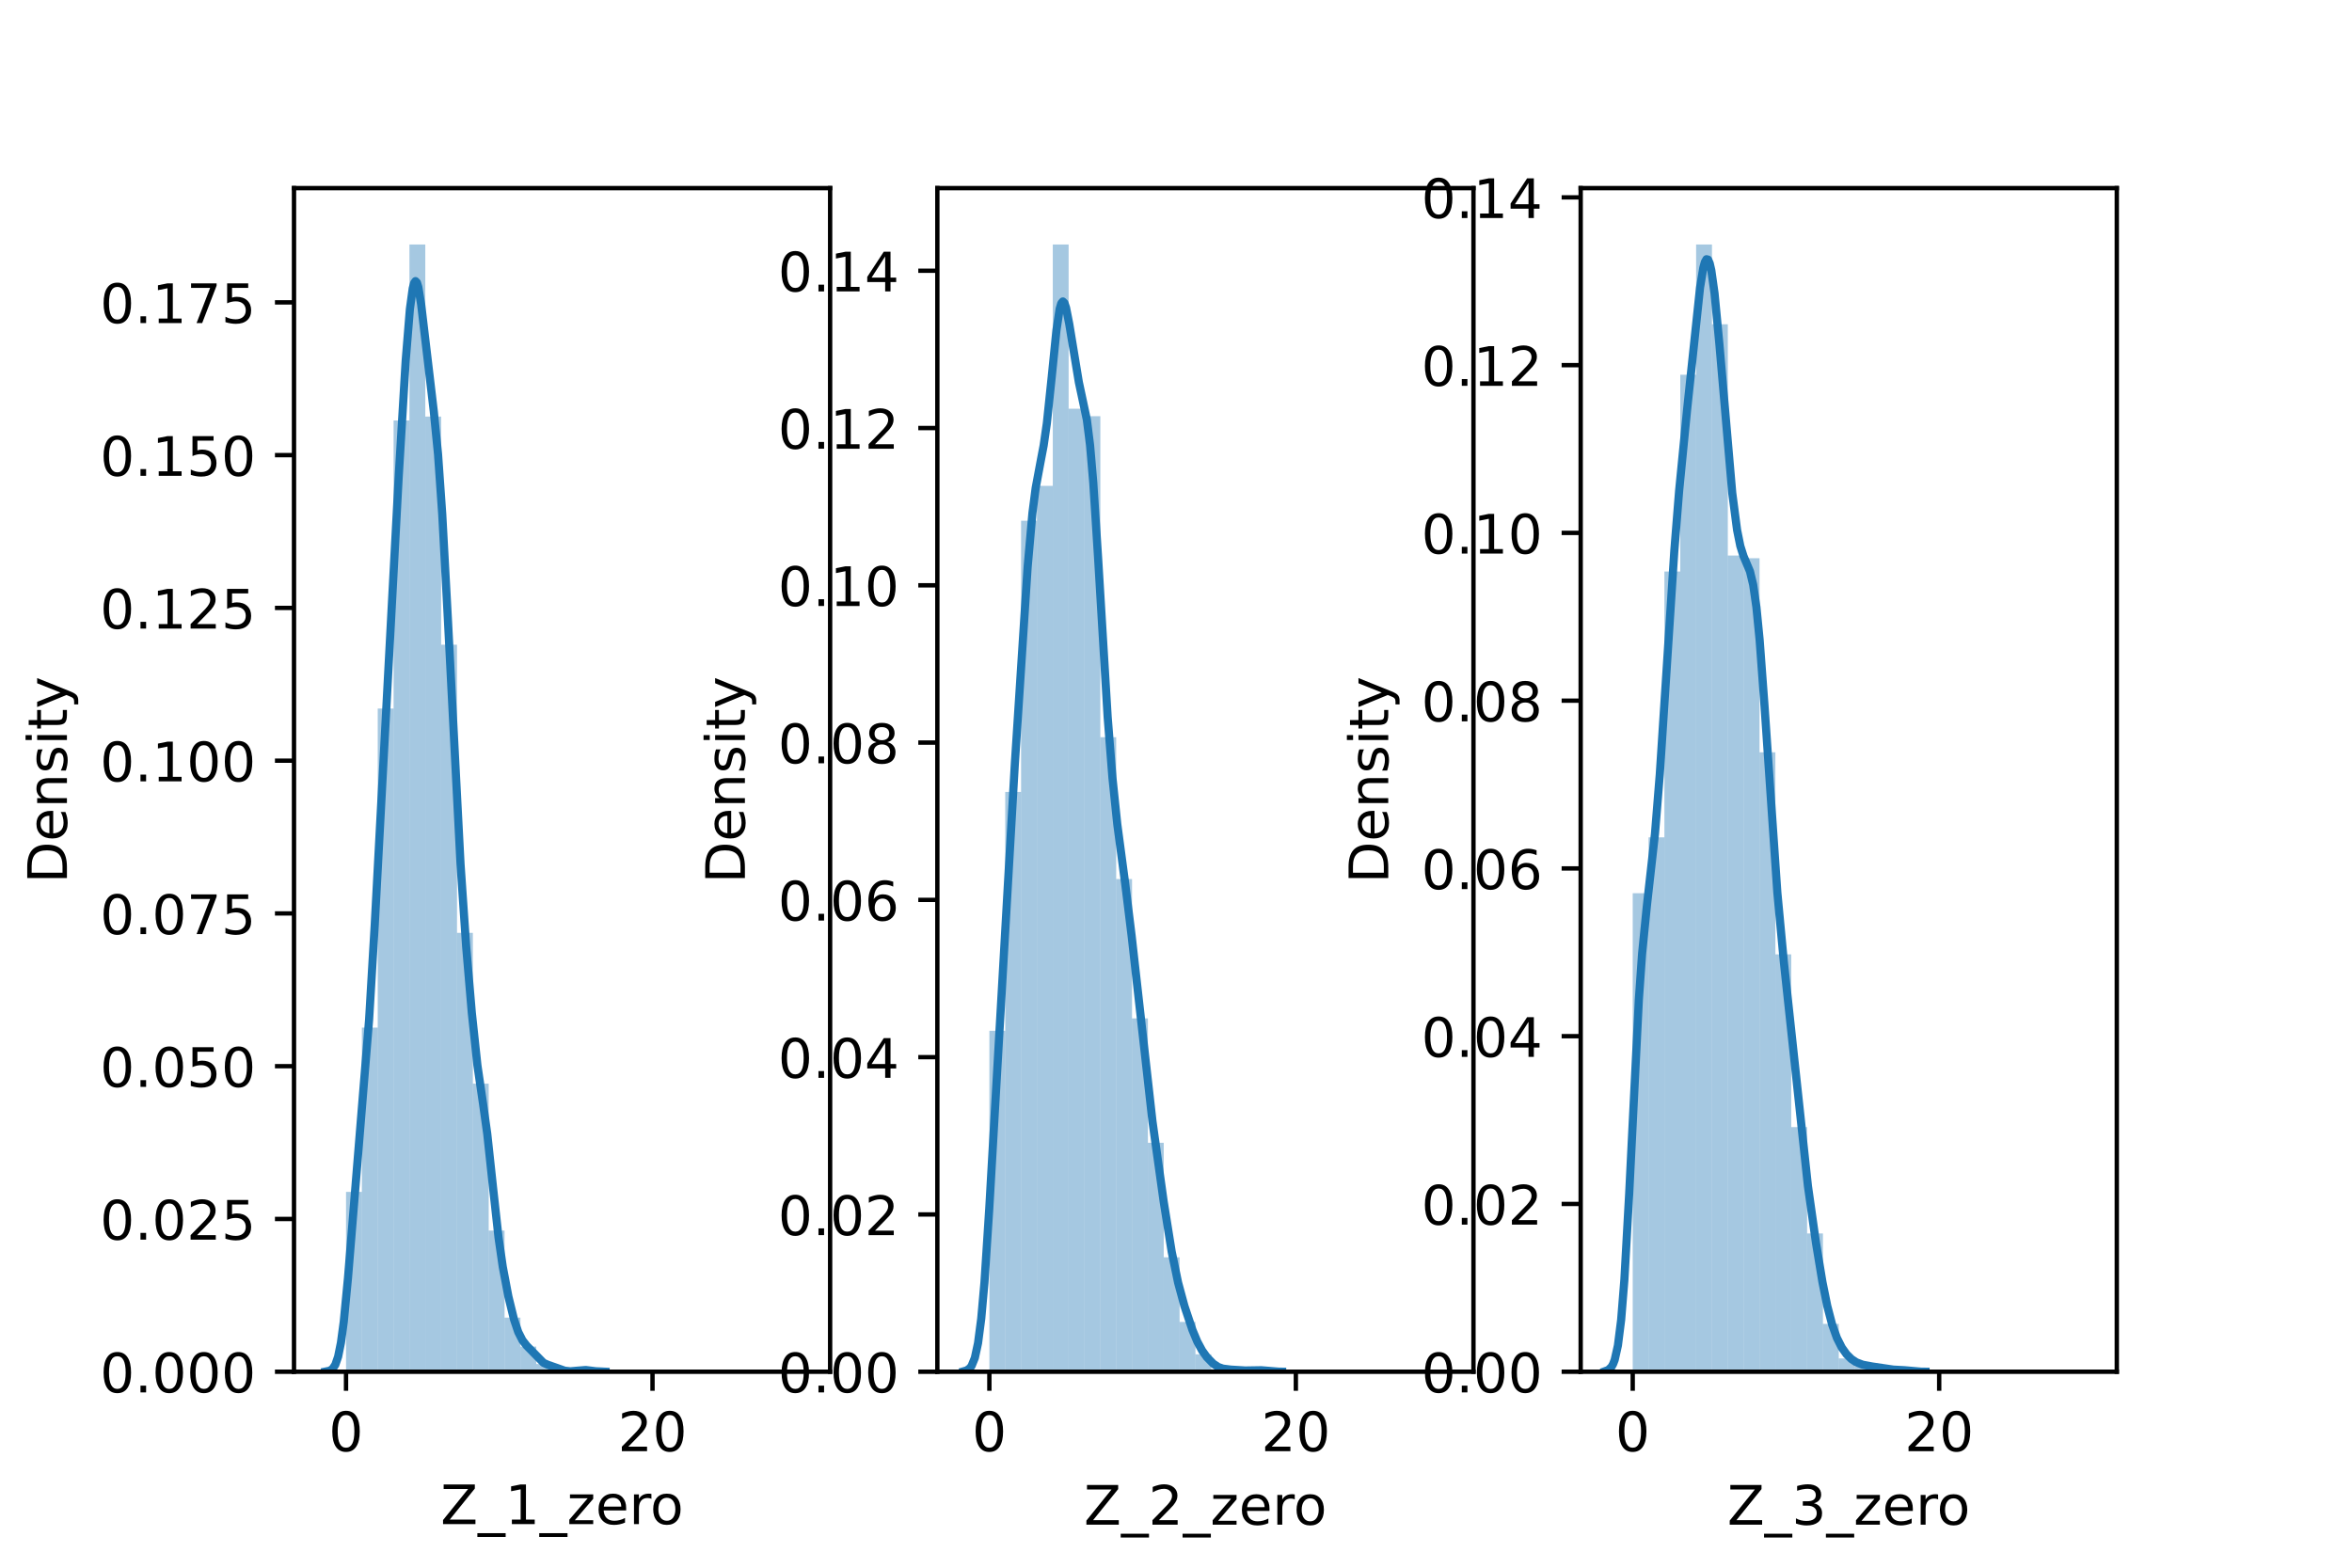 <?xml version="1.0" encoding="utf-8" standalone="no"?>
<!DOCTYPE svg PUBLIC "-//W3C//DTD SVG 1.1//EN"
  "http://www.w3.org/Graphics/SVG/1.1/DTD/svg11.dtd">
<!-- Created with matplotlib (https://matplotlib.org/) -->
<svg height="288pt" version="1.1" viewBox="0 0 432 288" width="432pt" xmlns="http://www.w3.org/2000/svg" xmlns:xlink="http://www.w3.org/1999/xlink">
 <defs>
  <style type="text/css">*{stroke-linecap:butt;stroke-linejoin:round;}</style>
 </defs>
 <g id="figure_1">
  <g id="patch_1">
   <path d="M 0 288 
L 432 288 
L 432 0 
L 0 0 
z
" style="fill:#ffffff;"/>
  </g>
  <g id="axes_1">
   <g id="patch_2">
    <path d="M 54 252 
L 152.471 252 
L 152.471 34.56 
L 54 34.56 
z
" style="fill:#ffffff;"/>
   </g>
   <g id="patch_3">
    <path clip-path="url(#p62b2c13d90)" d="M 63.556 252 
L 66.468 252 
L 66.468 218.966 
L 63.556 218.966 
z
" style="fill:#1f77b4;opacity:0.4;"/>
   </g>
   <g id="patch_4">
    <path clip-path="url(#p62b2c13d90)" d="M 66.468 252 
L 69.38 252 
L 69.38 188.773 
L 66.468 188.773 
z
" style="fill:#1f77b4;opacity:0.4;"/>
   </g>
   <g id="patch_5">
    <path clip-path="url(#p62b2c13d90)" d="M 69.38 252 
L 72.291 252 
L 72.291 130.164 
L 69.38 130.164 
z
" style="fill:#1f77b4;opacity:0.4;"/>
   </g>
   <g id="patch_6">
    <path clip-path="url(#p62b2c13d90)" d="M 72.291 252 
L 75.203 252 
L 75.203 77.238 
L 72.291 77.238 
z
" style="fill:#1f77b4;opacity:0.4;"/>
   </g>
   <g id="patch_7">
    <path clip-path="url(#p62b2c13d90)" d="M 75.203 252 
L 78.115 252 
L 78.115 44.914 
L 75.203 44.914 
z
" style="fill:#1f77b4;opacity:0.4;"/>
   </g>
   <g id="patch_8">
    <path clip-path="url(#p62b2c13d90)" d="M 78.115 252 
L 81.026 252 
L 81.026 76.528 
L 78.115 76.528 
z
" style="fill:#1f77b4;opacity:0.4;"/>
   </g>
   <g id="patch_9">
    <path clip-path="url(#p62b2c13d90)" d="M 81.026 252 
L 83.938 252 
L 83.938 118.442 
L 81.026 118.442 
z
" style="fill:#1f77b4;opacity:0.4;"/>
   </g>
   <g id="patch_10">
    <path clip-path="url(#p62b2c13d90)" d="M 83.938 252 
L 86.85 252 
L 86.85 171.368 
L 83.938 171.368 
z
" style="fill:#1f77b4;opacity:0.4;"/>
   </g>
   <g id="patch_11">
    <path clip-path="url(#p62b2c13d90)" d="M 86.85 252 
L 89.761 252 
L 89.761 199.074 
L 86.85 199.074 
z
" style="fill:#1f77b4;opacity:0.4;"/>
   </g>
   <g id="patch_12">
    <path clip-path="url(#p62b2c13d90)" d="M 89.761 252 
L 92.673 252 
L 92.673 226.07 
L 89.761 226.07 
z
" style="fill:#1f77b4;opacity:0.4;"/>
   </g>
   <g id="patch_13">
    <path clip-path="url(#p62b2c13d90)" d="M 92.673 252 
L 95.585 252 
L 95.585 242.054 
L 92.673 242.054 
z
" style="fill:#1f77b4;opacity:0.4;"/>
   </g>
   <g id="patch_14">
    <path clip-path="url(#p62b2c13d90)" d="M 95.585 252 
L 98.496 252 
L 98.496 247.382 
L 95.585 247.382 
z
" style="fill:#1f77b4;opacity:0.4;"/>
   </g>
   <g id="patch_15">
    <path clip-path="url(#p62b2c13d90)" d="M 98.496 252 
L 101.408 252 
L 101.408 250.579 
L 98.496 250.579 
z
" style="fill:#1f77b4;opacity:0.4;"/>
   </g>
   <g id="patch_16">
    <path clip-path="url(#p62b2c13d90)" d="M 101.408 252 
L 104.32 252 
L 104.32 251.645 
L 101.408 251.645 
z
" style="fill:#1f77b4;opacity:0.4;"/>
   </g>
   <g id="patch_17">
    <path clip-path="url(#p62b2c13d90)" d="M 104.32 252 
L 107.231 252 
L 107.231 252 
L 104.32 252 
z
" style="fill:#1f77b4;opacity:0.4;"/>
   </g>
   <g id="patch_18">
    <path clip-path="url(#p62b2c13d90)" d="M 107.231 252 
L 110.143 252 
L 110.143 251.645 
L 107.231 251.645 
z
" style="fill:#1f77b4;opacity:0.4;"/>
   </g>
   <g id="patch_19">
    <path clip-path="url(#p62b2c13d90)" d="M 110.143 252 
L 113.055 252 
L 113.055 252 
L 110.143 252 
z
" style="fill:#1f77b4;opacity:0.4;"/>
   </g>
   <g id="patch_20">
    <path clip-path="url(#p62b2c13d90)" d="M 113.055 252 
L 115.966 252 
L 115.966 252 
L 113.055 252 
z
" style="fill:#1f77b4;opacity:0.4;"/>
   </g>
   <g id="patch_21">
    <path clip-path="url(#p62b2c13d90)" d="M 115.966 252 
L 118.878 252 
L 118.878 252 
L 115.966 252 
z
" style="fill:#1f77b4;opacity:0.4;"/>
   </g>
   <g id="patch_22">
    <path clip-path="url(#p62b2c13d90)" d="M 118.878 252 
L 121.79 252 
L 121.79 252 
L 118.878 252 
z
" style="fill:#1f77b4;opacity:0.4;"/>
   </g>
   <g id="patch_23">
    <path clip-path="url(#p62b2c13d90)" d="M 121.79 252 
L 124.701 252 
L 124.701 252 
L 121.79 252 
z
" style="fill:#1f77b4;opacity:0.4;"/>
   </g>
   <g id="patch_24">
    <path clip-path="url(#p62b2c13d90)" d="M 124.701 252 
L 127.613 252 
L 127.613 252 
L 124.701 252 
z
" style="fill:#1f77b4;opacity:0.4;"/>
   </g>
   <g id="patch_25">
    <path clip-path="url(#p62b2c13d90)" d="M 127.613 252 
L 130.525 252 
L 130.525 252 
L 127.613 252 
z
" style="fill:#1f77b4;opacity:0.4;"/>
   </g>
   <g id="patch_26">
    <path clip-path="url(#p62b2c13d90)" d="M 130.525 252 
L 133.436 252 
L 133.436 252 
L 130.525 252 
z
" style="fill:#1f77b4;opacity:0.4;"/>
   </g>
   <g id="patch_27">
    <path clip-path="url(#p62b2c13d90)" d="M 133.436 252 
L 136.348 252 
L 136.348 252 
L 133.436 252 
z
" style="fill:#1f77b4;opacity:0.4;"/>
   </g>
   <g id="patch_28">
    <path clip-path="url(#p62b2c13d90)" d="M 136.348 252 
L 139.26 252 
L 139.26 252 
L 136.348 252 
z
" style="fill:#1f77b4;opacity:0.4;"/>
   </g>
   <g id="patch_29">
    <path clip-path="url(#p62b2c13d90)" d="M 139.26 252 
L 142.171 252 
L 142.171 252 
L 139.26 252 
z
" style="fill:#1f77b4;opacity:0.4;"/>
   </g>
   <g id="patch_30">
    <path clip-path="url(#p62b2c13d90)" d="M 142.171 252 
L 145.083 252 
L 145.083 252 
L 142.171 252 
z
" style="fill:#1f77b4;opacity:0.4;"/>
   </g>
   <g id="patch_31">
    <path clip-path="url(#p62b2c13d90)" d="M 145.083 252 
L 147.995 252 
L 147.995 252 
L 145.083 252 
z
" style="fill:#1f77b4;opacity:0.4;"/>
   </g>
   <g id="matplotlib.axis_1">
    <g id="xtick_1">
     <g id="line2d_1">
      <defs>
       <path d="M 0 0 
L 0 3.5 
" id="m1539b4e0e9" style="stroke:#000000;stroke-width:0.8;"/>
      </defs>
      <g>
       <use style="stroke:#000000;stroke-width:0.8;" x="63.556" xlink:href="#m1539b4e0e9" y="252"/>
      </g>
     </g>
     <g id="text_1">
      <!-- 0 -->
      <g transform="translate(60.375 266.598)scale(0.1 -0.1)">
       <defs>
        <path d="M 31.781 66.406 
Q 24.172 66.406 20.328 58.906 
Q 16.5 51.422 16.5 36.375 
Q 16.5 21.391 20.328 13.891 
Q 24.172 6.391 31.781 6.391 
Q 39.453 6.391 43.281 13.891 
Q 47.125 21.391 47.125 36.375 
Q 47.125 51.422 43.281 58.906 
Q 39.453 66.406 31.781 66.406 
z
M 31.781 74.219 
Q 44.047 74.219 50.516 64.516 
Q 56.984 54.828 56.984 36.375 
Q 56.984 17.969 50.516 8.266 
Q 44.047 -1.422 31.781 -1.422 
Q 19.531 -1.422 13.062 8.266 
Q 6.594 17.969 6.594 36.375 
Q 6.594 54.828 13.062 64.516 
Q 19.531 74.219 31.781 74.219 
z
" id="DejaVuSans-48"/>
       </defs>
       <use xlink:href="#DejaVuSans-48"/>
      </g>
     </g>
    </g>
    <g id="xtick_2">
     <g id="line2d_2">
      <g>
       <use style="stroke:#000000;stroke-width:0.8;" x="119.849" xlink:href="#m1539b4e0e9" y="252"/>
      </g>
     </g>
     <g id="text_2">
      <!-- 20 -->
      <g transform="translate(113.486 266.598)scale(0.1 -0.1)">
       <defs>
        <path d="M 19.188 8.297 
L 53.609 8.297 
L 53.609 0 
L 7.328 0 
L 7.328 8.297 
Q 12.938 14.109 22.625 23.891 
Q 32.328 33.688 34.812 36.531 
Q 39.547 41.844 41.422 45.531 
Q 43.312 49.219 43.312 52.781 
Q 43.312 58.594 39.234 62.25 
Q 35.156 65.922 28.609 65.922 
Q 23.969 65.922 18.812 64.312 
Q 13.672 62.703 7.812 59.422 
L 7.812 69.391 
Q 13.766 71.781 18.938 73 
Q 24.125 74.219 28.422 74.219 
Q 39.75 74.219 46.484 68.547 
Q 53.219 62.891 53.219 53.422 
Q 53.219 48.922 51.531 44.891 
Q 49.859 40.875 45.406 35.406 
Q 44.188 33.984 37.641 27.219 
Q 31.109 20.453 19.188 8.297 
z
" id="DejaVuSans-50"/>
       </defs>
       <use xlink:href="#DejaVuSans-50"/>
       <use x="63.623" xlink:href="#DejaVuSans-48"/>
      </g>
     </g>
    </g>
    <g id="text_3">
     <!-- Z_1_zero -->
     <g transform="translate(80.926 279.998)scale(0.1 -0.1)">
      <defs>
       <path d="M 5.609 72.906 
L 62.891 72.906 
L 62.891 65.375 
L 16.797 8.297 
L 64.016 8.297 
L 64.016 0 
L 4.5 0 
L 4.5 7.516 
L 50.594 64.594 
L 5.609 64.594 
z
" id="DejaVuSans-90"/>
       <path d="M 50.984 -16.609 
L 50.984 -23.578 
L -0.984 -23.578 
L -0.984 -16.609 
z
" id="DejaVuSans-95"/>
       <path d="M 12.406 8.297 
L 28.516 8.297 
L 28.516 63.922 
L 10.984 60.406 
L 10.984 69.391 
L 28.422 72.906 
L 38.281 72.906 
L 38.281 8.297 
L 54.391 8.297 
L 54.391 0 
L 12.406 0 
z
" id="DejaVuSans-49"/>
       <path d="M 5.516 54.688 
L 48.188 54.688 
L 48.188 46.484 
L 14.406 7.172 
L 48.188 7.172 
L 48.188 0 
L 4.297 0 
L 4.297 8.203 
L 38.094 47.516 
L 5.516 47.516 
z
" id="DejaVuSans-122"/>
       <path d="M 56.203 29.594 
L 56.203 25.203 
L 14.891 25.203 
Q 15.484 15.922 20.484 11.062 
Q 25.484 6.203 34.422 6.203 
Q 39.594 6.203 44.453 7.469 
Q 49.312 8.734 54.109 11.281 
L 54.109 2.781 
Q 49.266 0.734 44.188 -0.344 
Q 39.109 -1.422 33.891 -1.422 
Q 20.797 -1.422 13.156 6.188 
Q 5.516 13.812 5.516 26.812 
Q 5.516 40.234 12.766 48.109 
Q 20.016 56 32.328 56 
Q 43.359 56 49.781 48.891 
Q 56.203 41.797 56.203 29.594 
z
M 47.219 32.234 
Q 47.125 39.594 43.094 43.984 
Q 39.062 48.391 32.422 48.391 
Q 24.906 48.391 20.391 44.141 
Q 15.875 39.891 15.188 32.172 
z
" id="DejaVuSans-101"/>
       <path d="M 41.109 46.297 
Q 39.594 47.172 37.812 47.578 
Q 36.031 48 33.891 48 
Q 26.266 48 22.188 43.047 
Q 18.109 38.094 18.109 28.812 
L 18.109 0 
L 9.078 0 
L 9.078 54.688 
L 18.109 54.688 
L 18.109 46.188 
Q 20.953 51.172 25.484 53.578 
Q 30.031 56 36.531 56 
Q 37.453 56 38.578 55.875 
Q 39.703 55.766 41.062 55.516 
z
" id="DejaVuSans-114"/>
       <path d="M 30.609 48.391 
Q 23.391 48.391 19.188 42.75 
Q 14.984 37.109 14.984 27.297 
Q 14.984 17.484 19.156 11.844 
Q 23.344 6.203 30.609 6.203 
Q 37.797 6.203 41.984 11.859 
Q 46.188 17.531 46.188 27.297 
Q 46.188 37.016 41.984 42.703 
Q 37.797 48.391 30.609 48.391 
z
M 30.609 56 
Q 42.328 56 49.016 48.375 
Q 55.719 40.766 55.719 27.297 
Q 55.719 13.875 49.016 6.219 
Q 42.328 -1.422 30.609 -1.422 
Q 18.844 -1.422 12.172 6.219 
Q 5.516 13.875 5.516 27.297 
Q 5.516 40.766 12.172 48.375 
Q 18.844 56 30.609 56 
z
" id="DejaVuSans-111"/>
      </defs>
      <use xlink:href="#DejaVuSans-90"/>
      <use x="68.506" xlink:href="#DejaVuSans-95"/>
      <use x="118.506" xlink:href="#DejaVuSans-49"/>
      <use x="182.129" xlink:href="#DejaVuSans-95"/>
      <use x="232.129" xlink:href="#DejaVuSans-122"/>
      <use x="284.619" xlink:href="#DejaVuSans-101"/>
      <use x="346.143" xlink:href="#DejaVuSans-114"/>
      <use x="385.006" xlink:href="#DejaVuSans-111"/>
     </g>
    </g>
   </g>
   <g id="matplotlib.axis_2">
    <g id="ytick_1">
     <g id="line2d_3">
      <defs>
       <path d="M 0 0 
L -3.5 0 
" id="m579870ad3a" style="stroke:#000000;stroke-width:0.8;"/>
      </defs>
      <g>
       <use style="stroke:#000000;stroke-width:0.8;" x="54" xlink:href="#m579870ad3a" y="252"/>
      </g>
     </g>
     <g id="text_4">
      <!-- 0.000 -->
      <g transform="translate(18.372 255.799)scale(0.1 -0.1)">
       <defs>
        <path d="M 10.688 12.406 
L 21 12.406 
L 21 0 
L 10.688 0 
z
" id="DejaVuSans-46"/>
       </defs>
       <use xlink:href="#DejaVuSans-48"/>
       <use x="63.623" xlink:href="#DejaVuSans-46"/>
       <use x="95.41" xlink:href="#DejaVuSans-48"/>
       <use x="159.033" xlink:href="#DejaVuSans-48"/>
       <use x="222.656" xlink:href="#DejaVuSans-48"/>
      </g>
     </g>
    </g>
    <g id="ytick_2">
     <g id="line2d_4">
      <g>
       <use style="stroke:#000000;stroke-width:0.8;" x="54" xlink:href="#m579870ad3a" y="223.936"/>
      </g>
     </g>
     <g id="text_5">
      <!-- 0.025 -->
      <g transform="translate(18.372 227.735)scale(0.1 -0.1)">
       <defs>
        <path d="M 10.797 72.906 
L 49.516 72.906 
L 49.516 64.594 
L 19.828 64.594 
L 19.828 46.734 
Q 21.969 47.469 24.109 47.828 
Q 26.266 48.188 28.422 48.188 
Q 40.625 48.188 47.75 41.5 
Q 54.891 34.812 54.891 23.391 
Q 54.891 11.625 47.562 5.094 
Q 40.234 -1.422 26.906 -1.422 
Q 22.312 -1.422 17.547 -0.641 
Q 12.797 0.141 7.719 1.703 
L 7.719 11.625 
Q 12.109 9.234 16.797 8.062 
Q 21.484 6.891 26.703 6.891 
Q 35.156 6.891 40.078 11.328 
Q 45.016 15.766 45.016 23.391 
Q 45.016 31 40.078 35.438 
Q 35.156 39.891 26.703 39.891 
Q 22.75 39.891 18.812 39.016 
Q 14.891 38.141 10.797 36.281 
z
" id="DejaVuSans-53"/>
       </defs>
       <use xlink:href="#DejaVuSans-48"/>
       <use x="63.623" xlink:href="#DejaVuSans-46"/>
       <use x="95.41" xlink:href="#DejaVuSans-48"/>
       <use x="159.033" xlink:href="#DejaVuSans-50"/>
       <use x="222.656" xlink:href="#DejaVuSans-53"/>
      </g>
     </g>
    </g>
    <g id="ytick_3">
     <g id="line2d_5">
      <g>
       <use style="stroke:#000000;stroke-width:0.8;" x="54" xlink:href="#m579870ad3a" y="195.871"/>
      </g>
     </g>
     <g id="text_6">
      <!-- 0.050 -->
      <g transform="translate(18.372 199.67)scale(0.1 -0.1)">
       <use xlink:href="#DejaVuSans-48"/>
       <use x="63.623" xlink:href="#DejaVuSans-46"/>
       <use x="95.41" xlink:href="#DejaVuSans-48"/>
       <use x="159.033" xlink:href="#DejaVuSans-53"/>
       <use x="222.656" xlink:href="#DejaVuSans-48"/>
      </g>
     </g>
    </g>
    <g id="ytick_4">
     <g id="line2d_6">
      <g>
       <use style="stroke:#000000;stroke-width:0.8;" x="54" xlink:href="#m579870ad3a" y="167.807"/>
      </g>
     </g>
     <g id="text_7">
      <!-- 0.075 -->
      <g transform="translate(18.372 171.606)scale(0.1 -0.1)">
       <defs>
        <path d="M 8.203 72.906 
L 55.078 72.906 
L 55.078 68.703 
L 28.609 0 
L 18.312 0 
L 43.219 64.594 
L 8.203 64.594 
z
" id="DejaVuSans-55"/>
       </defs>
       <use xlink:href="#DejaVuSans-48"/>
       <use x="63.623" xlink:href="#DejaVuSans-46"/>
       <use x="95.41" xlink:href="#DejaVuSans-48"/>
       <use x="159.033" xlink:href="#DejaVuSans-55"/>
       <use x="222.656" xlink:href="#DejaVuSans-53"/>
      </g>
     </g>
    </g>
    <g id="ytick_5">
     <g id="line2d_7">
      <g>
       <use style="stroke:#000000;stroke-width:0.8;" x="54" xlink:href="#m579870ad3a" y="139.742"/>
      </g>
     </g>
     <g id="text_8">
      <!-- 0.100 -->
      <g transform="translate(18.372 143.542)scale(0.1 -0.1)">
       <use xlink:href="#DejaVuSans-48"/>
       <use x="63.623" xlink:href="#DejaVuSans-46"/>
       <use x="95.41" xlink:href="#DejaVuSans-49"/>
       <use x="159.033" xlink:href="#DejaVuSans-48"/>
       <use x="222.656" xlink:href="#DejaVuSans-48"/>
      </g>
     </g>
    </g>
    <g id="ytick_6">
     <g id="line2d_8">
      <g>
       <use style="stroke:#000000;stroke-width:0.8;" x="54" xlink:href="#m579870ad3a" y="111.678"/>
      </g>
     </g>
     <g id="text_9">
      <!-- 0.125 -->
      <g transform="translate(18.372 115.477)scale(0.1 -0.1)">
       <use xlink:href="#DejaVuSans-48"/>
       <use x="63.623" xlink:href="#DejaVuSans-46"/>
       <use x="95.41" xlink:href="#DejaVuSans-49"/>
       <use x="159.033" xlink:href="#DejaVuSans-50"/>
       <use x="222.656" xlink:href="#DejaVuSans-53"/>
      </g>
     </g>
    </g>
    <g id="ytick_7">
     <g id="line2d_9">
      <g>
       <use style="stroke:#000000;stroke-width:0.8;" x="54" xlink:href="#m579870ad3a" y="83.613"/>
      </g>
     </g>
     <g id="text_10">
      <!-- 0.150 -->
      <g transform="translate(18.372 87.413)scale(0.1 -0.1)">
       <use xlink:href="#DejaVuSans-48"/>
       <use x="63.623" xlink:href="#DejaVuSans-46"/>
       <use x="95.41" xlink:href="#DejaVuSans-49"/>
       <use x="159.033" xlink:href="#DejaVuSans-53"/>
       <use x="222.656" xlink:href="#DejaVuSans-48"/>
      </g>
     </g>
    </g>
    <g id="ytick_8">
     <g id="line2d_10">
      <g>
       <use style="stroke:#000000;stroke-width:0.8;" x="54" xlink:href="#m579870ad3a" y="55.549"/>
      </g>
     </g>
     <g id="text_11">
      <!-- 0.175 -->
      <g transform="translate(18.372 59.348)scale(0.1 -0.1)">
       <use xlink:href="#DejaVuSans-48"/>
       <use x="63.623" xlink:href="#DejaVuSans-46"/>
       <use x="95.41" xlink:href="#DejaVuSans-49"/>
       <use x="159.033" xlink:href="#DejaVuSans-55"/>
       <use x="222.656" xlink:href="#DejaVuSans-53"/>
      </g>
     </g>
    </g>
    <g id="text_12">
     <!-- Density -->
     <g transform="translate(12.292 162.289)rotate(-90)scale(0.1 -0.1)">
      <defs>
       <path d="M 19.672 64.797 
L 19.672 8.109 
L 31.594 8.109 
Q 46.688 8.109 53.688 14.938 
Q 60.688 21.781 60.688 36.531 
Q 60.688 51.172 53.688 57.984 
Q 46.688 64.797 31.594 64.797 
z
M 9.812 72.906 
L 30.078 72.906 
Q 51.266 72.906 61.172 64.094 
Q 71.094 55.281 71.094 36.531 
Q 71.094 17.672 61.125 8.828 
Q 51.172 0 30.078 0 
L 9.812 0 
z
" id="DejaVuSans-68"/>
       <path d="M 54.891 33.016 
L 54.891 0 
L 45.906 0 
L 45.906 32.719 
Q 45.906 40.484 42.875 44.328 
Q 39.844 48.188 33.797 48.188 
Q 26.516 48.188 22.312 43.547 
Q 18.109 38.922 18.109 30.906 
L 18.109 0 
L 9.078 0 
L 9.078 54.688 
L 18.109 54.688 
L 18.109 46.188 
Q 21.344 51.125 25.703 53.562 
Q 30.078 56 35.797 56 
Q 45.219 56 50.047 50.172 
Q 54.891 44.344 54.891 33.016 
z
" id="DejaVuSans-110"/>
       <path d="M 44.281 53.078 
L 44.281 44.578 
Q 40.484 46.531 36.375 47.5 
Q 32.281 48.484 27.875 48.484 
Q 21.188 48.484 17.844 46.438 
Q 14.5 44.391 14.5 40.281 
Q 14.5 37.156 16.891 35.375 
Q 19.281 33.594 26.516 31.984 
L 29.594 31.297 
Q 39.156 29.25 43.188 25.516 
Q 47.219 21.781 47.219 15.094 
Q 47.219 7.469 41.188 3.016 
Q 35.156 -1.422 24.609 -1.422 
Q 20.219 -1.422 15.453 -0.562 
Q 10.688 0.297 5.422 2 
L 5.422 11.281 
Q 10.406 8.688 15.234 7.391 
Q 20.062 6.109 24.812 6.109 
Q 31.156 6.109 34.562 8.281 
Q 37.984 10.453 37.984 14.406 
Q 37.984 18.062 35.516 20.016 
Q 33.062 21.969 24.703 23.781 
L 21.578 24.516 
Q 13.234 26.266 9.516 29.906 
Q 5.812 33.547 5.812 39.891 
Q 5.812 47.609 11.281 51.797 
Q 16.75 56 26.812 56 
Q 31.781 56 36.172 55.266 
Q 40.578 54.547 44.281 53.078 
z
" id="DejaVuSans-115"/>
       <path d="M 9.422 54.688 
L 18.406 54.688 
L 18.406 0 
L 9.422 0 
z
M 9.422 75.984 
L 18.406 75.984 
L 18.406 64.594 
L 9.422 64.594 
z
" id="DejaVuSans-105"/>
       <path d="M 18.312 70.219 
L 18.312 54.688 
L 36.812 54.688 
L 36.812 47.703 
L 18.312 47.703 
L 18.312 18.016 
Q 18.312 11.328 20.141 9.422 
Q 21.969 7.516 27.594 7.516 
L 36.812 7.516 
L 36.812 0 
L 27.594 0 
Q 17.188 0 13.234 3.875 
Q 9.281 7.766 9.281 18.016 
L 9.281 47.703 
L 2.688 47.703 
L 2.688 54.688 
L 9.281 54.688 
L 9.281 70.219 
z
" id="DejaVuSans-116"/>
       <path d="M 32.172 -5.078 
Q 28.375 -14.844 24.75 -17.812 
Q 21.141 -20.797 15.094 -20.797 
L 7.906 -20.797 
L 7.906 -13.281 
L 13.188 -13.281 
Q 16.891 -13.281 18.938 -11.516 
Q 21 -9.766 23.484 -3.219 
L 25.094 0.875 
L 2.984 54.688 
L 12.5 54.688 
L 29.594 11.922 
L 46.688 54.688 
L 56.203 54.688 
z
" id="DejaVuSans-121"/>
      </defs>
      <use xlink:href="#DejaVuSans-68"/>
      <use x="77.002" xlink:href="#DejaVuSans-101"/>
      <use x="138.525" xlink:href="#DejaVuSans-110"/>
      <use x="201.904" xlink:href="#DejaVuSans-115"/>
      <use x="254.004" xlink:href="#DejaVuSans-105"/>
      <use x="281.787" xlink:href="#DejaVuSans-116"/>
      <use x="320.996" xlink:href="#DejaVuSans-121"/>
     </g>
    </g>
   </g>
   <g id="line2d_11">
    <path clip-path="url(#p62b2c13d90)" d="M 59.78 251.97 
L 60.555 251.816 
L 61.072 251.481 
L 61.589 250.718 
L 62.106 249.218 
L 62.623 246.652 
L 63.14 242.806 
L 63.915 234.774 
L 67.792 187.339 
L 68.825 169.99 
L 73.219 87.757 
L 74.511 66.304 
L 75.286 56.785 
L 75.803 52.989 
L 76.062 52.001 
L 76.32 51.646 
L 76.579 51.912 
L 76.837 52.763 
L 77.354 55.912 
L 79.68 75.608 
L 80.455 83.427 
L 81.23 94.499 
L 82.264 113.739 
L 84.59 158.788 
L 85.624 173.9 
L 86.658 186.034 
L 87.691 195.724 
L 88.725 202.78 
L 89.5 208.333 
L 90.534 217.948 
L 91.568 227.344 
L 92.343 232.715 
L 93.377 238.175 
L 94.411 242.4 
L 95.186 244.701 
L 95.961 246.229 
L 96.737 247.218 
L 99.838 250.372 
L 100.613 250.717 
L 102.422 251.35 
L 103.715 251.811 
L 104.748 251.923 
L 106.041 251.808 
L 107.591 251.684 
L 109.4 251.909 
L 111.209 251.996 
L 111.209 251.996 
" style="fill:none;stroke:#1f77b4;stroke-linecap:square;stroke-width:1.5;"/>
   </g>
   <g id="patch_32">
    <path d="M 54 252 
L 54 34.56 
" style="fill:none;stroke:#000000;stroke-linecap:square;stroke-linejoin:miter;stroke-width:0.8;"/>
   </g>
   <g id="patch_33">
    <path d="M 152.471 252 
L 152.471 34.56 
" style="fill:none;stroke:#000000;stroke-linecap:square;stroke-linejoin:miter;stroke-width:0.8;"/>
   </g>
   <g id="patch_34">
    <path d="M 54 252 
L 152.471 252 
" style="fill:none;stroke:#000000;stroke-linecap:square;stroke-linejoin:miter;stroke-width:0.8;"/>
   </g>
   <g id="patch_35">
    <path d="M 54 34.56 
L 152.471 34.56 
" style="fill:none;stroke:#000000;stroke-linecap:square;stroke-linejoin:miter;stroke-width:0.8;"/>
   </g>
  </g>
  <g id="axes_2">
   <g id="patch_36">
    <path d="M 172.165 252 
L 270.635 252 
L 270.635 34.56 
L 172.165 34.56 
z
" style="fill:#ffffff;"/>
   </g>
   <g id="patch_37">
    <path clip-path="url(#p88efddd467)" d="M 181.721 252 
L 184.633 252 
L 184.633 189.371 
L 181.721 189.371 
z
" style="fill:#1f77b4;opacity:0.4;"/>
   </g>
   <g id="patch_38">
    <path clip-path="url(#p88efddd467)" d="M 184.633 252 
L 187.544 252 
L 187.544 145.486 
L 184.633 145.486 
z
" style="fill:#1f77b4;opacity:0.4;"/>
   </g>
   <g id="patch_39">
    <path clip-path="url(#p88efddd467)" d="M 187.544 252 
L 190.456 252 
L 190.456 95.657 
L 187.544 95.657 
z
" style="fill:#1f77b4;opacity:0.4;"/>
   </g>
   <g id="patch_40">
    <path clip-path="url(#p88efddd467)" d="M 190.456 252 
L 193.368 252 
L 193.368 89.257 
L 190.456 89.257 
z
" style="fill:#1f77b4;opacity:0.4;"/>
   </g>
   <g id="patch_41">
    <path clip-path="url(#p88efddd467)" d="M 193.368 252 
L 196.279 252 
L 196.279 44.914 
L 193.368 44.914 
z
" style="fill:#1f77b4;opacity:0.4;"/>
   </g>
   <g id="patch_42">
    <path clip-path="url(#p88efddd467)" d="M 196.279 252 
L 199.191 252 
L 199.191 75.086 
L 196.279 75.086 
z
" style="fill:#1f77b4;opacity:0.4;"/>
   </g>
   <g id="patch_43">
    <path clip-path="url(#p88efddd467)" d="M 199.191 252 
L 202.103 252 
L 202.103 76.457 
L 199.191 76.457 
z
" style="fill:#1f77b4;opacity:0.4;"/>
   </g>
   <g id="patch_44">
    <path clip-path="url(#p88efddd467)" d="M 202.103 252 
L 205.014 252 
L 205.014 135.429 
L 202.103 135.429 
z
" style="fill:#1f77b4;opacity:0.4;"/>
   </g>
   <g id="patch_45">
    <path clip-path="url(#p88efddd467)" d="M 205.014 252 
L 207.926 252 
L 207.926 161.486 
L 205.014 161.486 
z
" style="fill:#1f77b4;opacity:0.4;"/>
   </g>
   <g id="patch_46">
    <path clip-path="url(#p88efddd467)" d="M 207.926 252 
L 210.838 252 
L 210.838 187.086 
L 207.926 187.086 
z
" style="fill:#1f77b4;opacity:0.4;"/>
   </g>
   <g id="patch_47">
    <path clip-path="url(#p88efddd467)" d="M 210.838 252 
L 213.749 252 
L 213.749 209.943 
L 210.838 209.943 
z
" style="fill:#1f77b4;opacity:0.4;"/>
   </g>
   <g id="patch_48">
    <path clip-path="url(#p88efddd467)" d="M 213.749 252 
L 216.661 252 
L 216.661 230.971 
L 213.749 230.971 
z
" style="fill:#1f77b4;opacity:0.4;"/>
   </g>
   <g id="patch_49">
    <path clip-path="url(#p88efddd467)" d="M 216.661 252 
L 219.573 252 
L 219.573 242.857 
L 216.661 242.857 
z
" style="fill:#1f77b4;opacity:0.4;"/>
   </g>
   <g id="patch_50">
    <path clip-path="url(#p88efddd467)" d="M 219.573 252 
L 222.484 252 
L 222.484 248.8 
L 219.573 248.8 
z
" style="fill:#1f77b4;opacity:0.4;"/>
   </g>
   <g id="patch_51">
    <path clip-path="url(#p88efddd467)" d="M 222.484 252 
L 225.396 252 
L 225.396 251.543 
L 222.484 251.543 
z
" style="fill:#1f77b4;opacity:0.4;"/>
   </g>
   <g id="patch_52">
    <path clip-path="url(#p88efddd467)" d="M 225.396 252 
L 228.308 252 
L 228.308 251.543 
L 225.396 251.543 
z
" style="fill:#1f77b4;opacity:0.4;"/>
   </g>
   <g id="patch_53">
    <path clip-path="url(#p88efddd467)" d="M 228.308 252 
L 231.219 252 
L 231.219 251.543 
L 228.308 251.543 
z
" style="fill:#1f77b4;opacity:0.4;"/>
   </g>
   <g id="patch_54">
    <path clip-path="url(#p88efddd467)" d="M 231.219 252 
L 234.131 252 
L 234.131 252 
L 231.219 252 
z
" style="fill:#1f77b4;opacity:0.4;"/>
   </g>
   <g id="patch_55">
    <path clip-path="url(#p88efddd467)" d="M 234.131 252 
L 237.043 252 
L 237.043 252 
L 234.131 252 
z
" style="fill:#1f77b4;opacity:0.4;"/>
   </g>
   <g id="patch_56">
    <path clip-path="url(#p88efddd467)" d="M 237.043 252 
L 239.954 252 
L 239.954 252 
L 237.043 252 
z
" style="fill:#1f77b4;opacity:0.4;"/>
   </g>
   <g id="patch_57">
    <path clip-path="url(#p88efddd467)" d="M 239.954 252 
L 242.866 252 
L 242.866 252 
L 239.954 252 
z
" style="fill:#1f77b4;opacity:0.4;"/>
   </g>
   <g id="patch_58">
    <path clip-path="url(#p88efddd467)" d="M 242.866 252 
L 245.778 252 
L 245.778 252 
L 242.866 252 
z
" style="fill:#1f77b4;opacity:0.4;"/>
   </g>
   <g id="patch_59">
    <path clip-path="url(#p88efddd467)" d="M 245.778 252 
L 248.689 252 
L 248.689 252 
L 245.778 252 
z
" style="fill:#1f77b4;opacity:0.4;"/>
   </g>
   <g id="patch_60">
    <path clip-path="url(#p88efddd467)" d="M 248.689 252 
L 251.601 252 
L 251.601 252 
L 248.689 252 
z
" style="fill:#1f77b4;opacity:0.4;"/>
   </g>
   <g id="patch_61">
    <path clip-path="url(#p88efddd467)" d="M 251.601 252 
L 254.513 252 
L 254.513 252 
L 251.601 252 
z
" style="fill:#1f77b4;opacity:0.4;"/>
   </g>
   <g id="patch_62">
    <path clip-path="url(#p88efddd467)" d="M 254.513 252 
L 257.424 252 
L 257.424 252 
L 254.513 252 
z
" style="fill:#1f77b4;opacity:0.4;"/>
   </g>
   <g id="patch_63">
    <path clip-path="url(#p88efddd467)" d="M 257.424 252 
L 260.336 252 
L 260.336 252 
L 257.424 252 
z
" style="fill:#1f77b4;opacity:0.4;"/>
   </g>
   <g id="patch_64">
    <path clip-path="url(#p88efddd467)" d="M 260.336 252 
L 263.248 252 
L 263.248 252 
L 260.336 252 
z
" style="fill:#1f77b4;opacity:0.4;"/>
   </g>
   <g id="patch_65">
    <path clip-path="url(#p88efddd467)" d="M 263.248 252 
L 266.159 252 
L 266.159 252 
L 263.248 252 
z
" style="fill:#1f77b4;opacity:0.4;"/>
   </g>
   <g id="matplotlib.axis_3">
    <g id="xtick_3">
     <g id="line2d_12">
      <g>
       <use style="stroke:#000000;stroke-width:0.8;" x="181.721" xlink:href="#m1539b4e0e9" y="252"/>
      </g>
     </g>
     <g id="text_13">
      <!-- 0 -->
      <g transform="translate(178.54 266.598)scale(0.1 -0.1)">
       <use xlink:href="#DejaVuSans-48"/>
      </g>
     </g>
    </g>
    <g id="xtick_4">
     <g id="line2d_13">
      <g>
       <use style="stroke:#000000;stroke-width:0.8;" x="238.013" xlink:href="#m1539b4e0e9" y="252"/>
      </g>
     </g>
     <g id="text_14">
      <!-- 20 -->
      <g transform="translate(231.651 266.598)scale(0.1 -0.1)">
       <use xlink:href="#DejaVuSans-50"/>
       <use x="63.623" xlink:href="#DejaVuSans-48"/>
      </g>
     </g>
    </g>
    <g id="text_15">
     <!-- Z_2_zero -->
     <g transform="translate(199.091 280.1)scale(0.1 -0.1)">
      <use xlink:href="#DejaVuSans-90"/>
      <use x="68.506" xlink:href="#DejaVuSans-95"/>
      <use x="118.506" xlink:href="#DejaVuSans-50"/>
      <use x="182.129" xlink:href="#DejaVuSans-95"/>
      <use x="232.129" xlink:href="#DejaVuSans-122"/>
      <use x="284.619" xlink:href="#DejaVuSans-101"/>
      <use x="346.143" xlink:href="#DejaVuSans-114"/>
      <use x="385.006" xlink:href="#DejaVuSans-111"/>
     </g>
    </g>
   </g>
   <g id="matplotlib.axis_4">
    <g id="ytick_9">
     <g id="line2d_14">
      <g>
       <use style="stroke:#000000;stroke-width:0.8;" x="172.165" xlink:href="#m579870ad3a" y="252"/>
      </g>
     </g>
     <g id="text_16">
      <!-- 0.00 -->
      <g transform="translate(142.899 255.799)scale(0.1 -0.1)">
       <use xlink:href="#DejaVuSans-48"/>
       <use x="63.623" xlink:href="#DejaVuSans-46"/>
       <use x="95.41" xlink:href="#DejaVuSans-48"/>
       <use x="159.033" xlink:href="#DejaVuSans-48"/>
      </g>
     </g>
    </g>
    <g id="ytick_10">
     <g id="line2d_15">
      <g>
       <use style="stroke:#000000;stroke-width:0.8;" x="172.165" xlink:href="#m579870ad3a" y="223.105"/>
      </g>
     </g>
     <g id="text_17">
      <!-- 0.02 -->
      <g transform="translate(142.899 226.905)scale(0.1 -0.1)">
       <use xlink:href="#DejaVuSans-48"/>
       <use x="63.623" xlink:href="#DejaVuSans-46"/>
       <use x="95.41" xlink:href="#DejaVuSans-48"/>
       <use x="159.033" xlink:href="#DejaVuSans-50"/>
      </g>
     </g>
    </g>
    <g id="ytick_11">
     <g id="line2d_16">
      <g>
       <use style="stroke:#000000;stroke-width:0.8;" x="172.165" xlink:href="#m579870ad3a" y="194.211"/>
      </g>
     </g>
     <g id="text_18">
      <!-- 0.04 -->
      <g transform="translate(142.899 198.01)scale(0.1 -0.1)">
       <defs>
        <path d="M 37.797 64.312 
L 12.891 25.391 
L 37.797 25.391 
z
M 35.203 72.906 
L 47.609 72.906 
L 47.609 25.391 
L 58.016 25.391 
L 58.016 17.188 
L 47.609 17.188 
L 47.609 0 
L 37.797 0 
L 37.797 17.188 
L 4.891 17.188 
L 4.891 26.703 
z
" id="DejaVuSans-52"/>
       </defs>
       <use xlink:href="#DejaVuSans-48"/>
       <use x="63.623" xlink:href="#DejaVuSans-46"/>
       <use x="95.41" xlink:href="#DejaVuSans-48"/>
       <use x="159.033" xlink:href="#DejaVuSans-52"/>
      </g>
     </g>
    </g>
    <g id="ytick_12">
     <g id="line2d_17">
      <g>
       <use style="stroke:#000000;stroke-width:0.8;" x="172.165" xlink:href="#m579870ad3a" y="165.316"/>
      </g>
     </g>
     <g id="text_19">
      <!-- 0.06 -->
      <g transform="translate(142.899 169.115)scale(0.1 -0.1)">
       <defs>
        <path d="M 33.016 40.375 
Q 26.375 40.375 22.484 35.828 
Q 18.609 31.297 18.609 23.391 
Q 18.609 15.531 22.484 10.953 
Q 26.375 6.391 33.016 6.391 
Q 39.656 6.391 43.531 10.953 
Q 47.406 15.531 47.406 23.391 
Q 47.406 31.297 43.531 35.828 
Q 39.656 40.375 33.016 40.375 
z
M 52.594 71.297 
L 52.594 62.312 
Q 48.875 64.062 45.094 64.984 
Q 41.312 65.922 37.594 65.922 
Q 27.828 65.922 22.672 59.328 
Q 17.531 52.734 16.797 39.406 
Q 19.672 43.656 24.016 45.922 
Q 28.375 48.188 33.594 48.188 
Q 44.578 48.188 50.953 41.516 
Q 57.328 34.859 57.328 23.391 
Q 57.328 12.156 50.688 5.359 
Q 44.047 -1.422 33.016 -1.422 
Q 20.359 -1.422 13.672 8.266 
Q 6.984 17.969 6.984 36.375 
Q 6.984 53.656 15.188 63.938 
Q 23.391 74.219 37.203 74.219 
Q 40.922 74.219 44.703 73.484 
Q 48.484 72.75 52.594 71.297 
z
" id="DejaVuSans-54"/>
       </defs>
       <use xlink:href="#DejaVuSans-48"/>
       <use x="63.623" xlink:href="#DejaVuSans-46"/>
       <use x="95.41" xlink:href="#DejaVuSans-48"/>
       <use x="159.033" xlink:href="#DejaVuSans-54"/>
      </g>
     </g>
    </g>
    <g id="ytick_13">
     <g id="line2d_18">
      <g>
       <use style="stroke:#000000;stroke-width:0.8;" x="172.165" xlink:href="#m579870ad3a" y="136.422"/>
      </g>
     </g>
     <g id="text_20">
      <!-- 0.08 -->
      <g transform="translate(142.899 140.221)scale(0.1 -0.1)">
       <defs>
        <path d="M 31.781 34.625 
Q 24.75 34.625 20.719 30.859 
Q 16.703 27.094 16.703 20.516 
Q 16.703 13.922 20.719 10.156 
Q 24.75 6.391 31.781 6.391 
Q 38.812 6.391 42.859 10.172 
Q 46.922 13.969 46.922 20.516 
Q 46.922 27.094 42.891 30.859 
Q 38.875 34.625 31.781 34.625 
z
M 21.922 38.812 
Q 15.578 40.375 12.031 44.719 
Q 8.5 49.078 8.5 55.328 
Q 8.5 64.062 14.719 69.141 
Q 20.953 74.219 31.781 74.219 
Q 42.672 74.219 48.875 69.141 
Q 55.078 64.062 55.078 55.328 
Q 55.078 49.078 51.531 44.719 
Q 48 40.375 41.703 38.812 
Q 48.828 37.156 52.797 32.312 
Q 56.781 27.484 56.781 20.516 
Q 56.781 9.906 50.312 4.234 
Q 43.844 -1.422 31.781 -1.422 
Q 19.734 -1.422 13.25 4.234 
Q 6.781 9.906 6.781 20.516 
Q 6.781 27.484 10.781 32.312 
Q 14.797 37.156 21.922 38.812 
z
M 18.312 54.391 
Q 18.312 48.734 21.844 45.562 
Q 25.391 42.391 31.781 42.391 
Q 38.141 42.391 41.719 45.562 
Q 45.312 48.734 45.312 54.391 
Q 45.312 60.062 41.719 63.234 
Q 38.141 66.406 31.781 66.406 
Q 25.391 66.406 21.844 63.234 
Q 18.312 60.062 18.312 54.391 
z
" id="DejaVuSans-56"/>
       </defs>
       <use xlink:href="#DejaVuSans-48"/>
       <use x="63.623" xlink:href="#DejaVuSans-46"/>
       <use x="95.41" xlink:href="#DejaVuSans-48"/>
       <use x="159.033" xlink:href="#DejaVuSans-56"/>
      </g>
     </g>
    </g>
    <g id="ytick_14">
     <g id="line2d_19">
      <g>
       <use style="stroke:#000000;stroke-width:0.8;" x="172.165" xlink:href="#m579870ad3a" y="107.527"/>
      </g>
     </g>
     <g id="text_21">
      <!-- 0.10 -->
      <g transform="translate(142.899 111.326)scale(0.1 -0.1)">
       <use xlink:href="#DejaVuSans-48"/>
       <use x="63.623" xlink:href="#DejaVuSans-46"/>
       <use x="95.41" xlink:href="#DejaVuSans-49"/>
       <use x="159.033" xlink:href="#DejaVuSans-48"/>
      </g>
     </g>
    </g>
    <g id="ytick_15">
     <g id="line2d_20">
      <g>
       <use style="stroke:#000000;stroke-width:0.8;" x="172.165" xlink:href="#m579870ad3a" y="78.633"/>
      </g>
     </g>
     <g id="text_22">
      <!-- 0.12 -->
      <g transform="translate(142.899 82.432)scale(0.1 -0.1)">
       <use xlink:href="#DejaVuSans-48"/>
       <use x="63.623" xlink:href="#DejaVuSans-46"/>
       <use x="95.41" xlink:href="#DejaVuSans-49"/>
       <use x="159.033" xlink:href="#DejaVuSans-50"/>
      </g>
     </g>
    </g>
    <g id="ytick_16">
     <g id="line2d_21">
      <g>
       <use style="stroke:#000000;stroke-width:0.8;" x="172.165" xlink:href="#m579870ad3a" y="49.738"/>
      </g>
     </g>
     <g id="text_23">
      <!-- 0.14 -->
      <g transform="translate(142.899 53.537)scale(0.1 -0.1)">
       <use xlink:href="#DejaVuSans-48"/>
       <use x="63.623" xlink:href="#DejaVuSans-46"/>
       <use x="95.41" xlink:href="#DejaVuSans-49"/>
       <use x="159.033" xlink:href="#DejaVuSans-52"/>
      </g>
     </g>
    </g>
    <g id="text_24">
     <!-- Density -->
     <g transform="translate(136.819 162.289)rotate(-90)scale(0.1 -0.1)">
      <use xlink:href="#DejaVuSans-68"/>
      <use x="77.002" xlink:href="#DejaVuSans-101"/>
      <use x="138.525" xlink:href="#DejaVuSans-110"/>
      <use x="201.904" xlink:href="#DejaVuSans-115"/>
      <use x="254.004" xlink:href="#DejaVuSans-105"/>
      <use x="281.787" xlink:href="#DejaVuSans-116"/>
      <use x="320.996" xlink:href="#DejaVuSans-121"/>
     </g>
    </g>
   </g>
   <g id="line2d_22">
    <path clip-path="url(#p88efddd467)" d="M 176.995 251.921 
L 177.582 251.752 
L 178.17 251.312 
L 178.464 250.905 
L 179.052 249.458 
L 179.64 246.738 
L 180.228 242.233 
L 180.816 235.633 
L 181.698 222.087 
L 186.401 140.289 
L 188.752 104.123 
L 189.634 94.219 
L 190.222 89.664 
L 191.104 84.929 
L 191.691 81.841 
L 192.279 77.755 
L 193.161 69.357 
L 194.043 60.641 
L 194.631 56.749 
L 194.925 55.731 
L 195.219 55.382 
L 195.513 55.672 
L 195.807 56.532 
L 196.394 59.521 
L 198.158 70.221 
L 199.628 77.114 
L 200.216 81.788 
L 200.803 88.622 
L 201.685 102.398 
L 203.449 131.735 
L 204.331 142.919 
L 205.212 151.397 
L 206.682 162.431 
L 207.858 171.982 
L 211.679 206.021 
L 213.737 220.749 
L 215.206 229.934 
L 216.382 235.619 
L 217.558 239.961 
L 219.027 244.345 
L 219.909 246.463 
L 220.791 248.101 
L 221.673 249.331 
L 222.849 250.53 
L 223.73 251.118 
L 224.612 251.431 
L 226.082 251.613 
L 228.727 251.771 
L 231.667 251.725 
L 234.9 251.99 
L 235.488 251.996 
L 235.488 251.996 
" style="fill:none;stroke:#1f77b4;stroke-linecap:square;stroke-width:1.5;"/>
   </g>
   <g id="patch_66">
    <path d="M 172.165 252 
L 172.165 34.56 
" style="fill:none;stroke:#000000;stroke-linecap:square;stroke-linejoin:miter;stroke-width:0.8;"/>
   </g>
   <g id="patch_67">
    <path d="M 270.635 252 
L 270.635 34.56 
" style="fill:none;stroke:#000000;stroke-linecap:square;stroke-linejoin:miter;stroke-width:0.8;"/>
   </g>
   <g id="patch_68">
    <path d="M 172.165 252 
L 270.635 252 
" style="fill:none;stroke:#000000;stroke-linecap:square;stroke-linejoin:miter;stroke-width:0.8;"/>
   </g>
   <g id="patch_69">
    <path d="M 172.165 34.56 
L 270.635 34.56 
" style="fill:none;stroke:#000000;stroke-linecap:square;stroke-linejoin:miter;stroke-width:0.8;"/>
   </g>
  </g>
  <g id="axes_3">
   <g id="patch_70">
    <path d="M 290.329 252 
L 388.8 252 
L 388.8 34.56 
L 290.329 34.56 
z
" style="fill:#ffffff;"/>
   </g>
   <g id="patch_71">
    <path clip-path="url(#p7566bc3fcc)" d="M 299.886 252 
L 302.797 252 
L 302.797 164.086 
L 299.886 164.086 
z
" style="fill:#1f77b4;opacity:0.4;"/>
   </g>
   <g id="patch_72">
    <path clip-path="url(#p7566bc3fcc)" d="M 302.797 252 
L 305.709 252 
L 305.709 153.83 
L 302.797 153.83 
z
" style="fill:#1f77b4;opacity:0.4;"/>
   </g>
   <g id="patch_73">
    <path clip-path="url(#p7566bc3fcc)" d="M 305.709 252 
L 308.621 252 
L 308.621 104.989 
L 305.709 104.989 
z
" style="fill:#1f77b4;opacity:0.4;"/>
   </g>
   <g id="patch_74">
    <path clip-path="url(#p7566bc3fcc)" d="M 308.621 252 
L 311.532 252 
L 311.532 68.846 
L 308.621 68.846 
z
" style="fill:#1f77b4;opacity:0.4;"/>
   </g>
   <g id="patch_75">
    <path clip-path="url(#p7566bc3fcc)" d="M 311.532 252 
L 314.444 252 
L 314.444 44.914 
L 311.532 44.914 
z
" style="fill:#1f77b4;opacity:0.4;"/>
   </g>
   <g id="patch_76">
    <path clip-path="url(#p7566bc3fcc)" d="M 314.444 252 
L 317.356 252 
L 317.356 59.567 
L 314.444 59.567 
z
" style="fill:#1f77b4;opacity:0.4;"/>
   </g>
   <g id="patch_77">
    <path clip-path="url(#p7566bc3fcc)" d="M 317.356 252 
L 320.267 252 
L 320.267 102.058 
L 317.356 102.058 
z
" style="fill:#1f77b4;opacity:0.4;"/>
   </g>
   <g id="patch_78">
    <path clip-path="url(#p7566bc3fcc)" d="M 320.267 252 
L 323.179 252 
L 323.179 102.547 
L 320.267 102.547 
z
" style="fill:#1f77b4;opacity:0.4;"/>
   </g>
   <g id="patch_79">
    <path clip-path="url(#p7566bc3fcc)" d="M 323.179 252 
L 326.091 252 
L 326.091 138.201 
L 323.179 138.201 
z
" style="fill:#1f77b4;opacity:0.4;"/>
   </g>
   <g id="patch_80">
    <path clip-path="url(#p7566bc3fcc)" d="M 326.091 252 
L 329.002 252 
L 329.002 175.32 
L 326.091 175.32 
z
" style="fill:#1f77b4;opacity:0.4;"/>
   </g>
   <g id="patch_81">
    <path clip-path="url(#p7566bc3fcc)" d="M 329.002 252 
L 331.914 252 
L 331.914 207.066 
L 329.002 207.066 
z
" style="fill:#1f77b4;opacity:0.4;"/>
   </g>
   <g id="patch_82">
    <path clip-path="url(#p7566bc3fcc)" d="M 331.914 252 
L 334.826 252 
L 334.826 226.603 
L 331.914 226.603 
z
" style="fill:#1f77b4;opacity:0.4;"/>
   </g>
   <g id="patch_83">
    <path clip-path="url(#p7566bc3fcc)" d="M 334.826 252 
L 337.737 252 
L 337.737 243.209 
L 334.826 243.209 
z
" style="fill:#1f77b4;opacity:0.4;"/>
   </g>
   <g id="patch_84">
    <path clip-path="url(#p7566bc3fcc)" d="M 337.737 252 
L 340.649 252 
L 340.649 249.558 
L 337.737 249.558 
z
" style="fill:#1f77b4;opacity:0.4;"/>
   </g>
   <g id="patch_85">
    <path clip-path="url(#p7566bc3fcc)" d="M 340.649 252 
L 343.561 252 
L 343.561 251.023 
L 340.649 251.023 
z
" style="fill:#1f77b4;opacity:0.4;"/>
   </g>
   <g id="patch_86">
    <path clip-path="url(#p7566bc3fcc)" d="M 343.561 252 
L 346.472 252 
L 346.472 251.023 
L 343.561 251.023 
z
" style="fill:#1f77b4;opacity:0.4;"/>
   </g>
   <g id="patch_87">
    <path clip-path="url(#p7566bc3fcc)" d="M 346.472 252 
L 349.384 252 
L 349.384 251.512 
L 346.472 251.512 
z
" style="fill:#1f77b4;opacity:0.4;"/>
   </g>
   <g id="patch_88">
    <path clip-path="url(#p7566bc3fcc)" d="M 349.384 252 
L 352.296 252 
L 352.296 252 
L 349.384 252 
z
" style="fill:#1f77b4;opacity:0.4;"/>
   </g>
   <g id="patch_89">
    <path clip-path="url(#p7566bc3fcc)" d="M 352.296 252 
L 355.207 252 
L 355.207 252 
L 352.296 252 
z
" style="fill:#1f77b4;opacity:0.4;"/>
   </g>
   <g id="patch_90">
    <path clip-path="url(#p7566bc3fcc)" d="M 355.207 252 
L 358.119 252 
L 358.119 252 
L 355.207 252 
z
" style="fill:#1f77b4;opacity:0.4;"/>
   </g>
   <g id="patch_91">
    <path clip-path="url(#p7566bc3fcc)" d="M 358.119 252 
L 361.031 252 
L 361.031 252 
L 358.119 252 
z
" style="fill:#1f77b4;opacity:0.4;"/>
   </g>
   <g id="patch_92">
    <path clip-path="url(#p7566bc3fcc)" d="M 361.031 252 
L 363.942 252 
L 363.942 252 
L 361.031 252 
z
" style="fill:#1f77b4;opacity:0.4;"/>
   </g>
   <g id="patch_93">
    <path clip-path="url(#p7566bc3fcc)" d="M 363.942 252 
L 366.854 252 
L 366.854 252 
L 363.942 252 
z
" style="fill:#1f77b4;opacity:0.4;"/>
   </g>
   <g id="patch_94">
    <path clip-path="url(#p7566bc3fcc)" d="M 366.854 252 
L 369.766 252 
L 369.766 252 
L 366.854 252 
z
" style="fill:#1f77b4;opacity:0.4;"/>
   </g>
   <g id="patch_95">
    <path clip-path="url(#p7566bc3fcc)" d="M 369.766 252 
L 372.677 252 
L 372.677 252 
L 369.766 252 
z
" style="fill:#1f77b4;opacity:0.4;"/>
   </g>
   <g id="patch_96">
    <path clip-path="url(#p7566bc3fcc)" d="M 372.677 252 
L 375.589 252 
L 375.589 252 
L 372.677 252 
z
" style="fill:#1f77b4;opacity:0.4;"/>
   </g>
   <g id="patch_97">
    <path clip-path="url(#p7566bc3fcc)" d="M 375.589 252 
L 378.501 252 
L 378.501 252 
L 375.589 252 
z
" style="fill:#1f77b4;opacity:0.4;"/>
   </g>
   <g id="patch_98">
    <path clip-path="url(#p7566bc3fcc)" d="M 378.501 252 
L 381.412 252 
L 381.412 252 
L 378.501 252 
z
" style="fill:#1f77b4;opacity:0.4;"/>
   </g>
   <g id="patch_99">
    <path clip-path="url(#p7566bc3fcc)" d="M 381.412 252 
L 384.324 252 
L 384.324 252 
L 381.412 252 
z
" style="fill:#1f77b4;opacity:0.4;"/>
   </g>
   <g id="matplotlib.axis_5">
    <g id="xtick_5">
     <g id="line2d_23">
      <g>
       <use style="stroke:#000000;stroke-width:0.8;" x="299.886" xlink:href="#m1539b4e0e9" y="252"/>
      </g>
     </g>
     <g id="text_25">
      <!-- 0 -->
      <g transform="translate(296.704 266.598)scale(0.1 -0.1)">
       <use xlink:href="#DejaVuSans-48"/>
      </g>
     </g>
    </g>
    <g id="xtick_6">
     <g id="line2d_24">
      <g>
       <use style="stroke:#000000;stroke-width:0.8;" x="356.178" xlink:href="#m1539b4e0e9" y="252"/>
      </g>
     </g>
     <g id="text_26">
      <!-- 20 -->
      <g transform="translate(349.815 266.598)scale(0.1 -0.1)">
       <use xlink:href="#DejaVuSans-50"/>
       <use x="63.623" xlink:href="#DejaVuSans-48"/>
      </g>
     </g>
    </g>
    <g id="text_27">
     <!-- Z_3_zero -->
     <g transform="translate(317.255 280.1)scale(0.1 -0.1)">
      <defs>
       <path d="M 40.578 39.312 
Q 47.656 37.797 51.625 33 
Q 55.609 28.219 55.609 21.188 
Q 55.609 10.406 48.188 4.484 
Q 40.766 -1.422 27.094 -1.422 
Q 22.516 -1.422 17.656 -0.516 
Q 12.797 0.391 7.625 2.203 
L 7.625 11.719 
Q 11.719 9.328 16.594 8.109 
Q 21.484 6.891 26.812 6.891 
Q 36.078 6.891 40.938 10.547 
Q 45.797 14.203 45.797 21.188 
Q 45.797 27.641 41.281 31.266 
Q 36.766 34.906 28.719 34.906 
L 20.219 34.906 
L 20.219 43.016 
L 29.109 43.016 
Q 36.375 43.016 40.234 45.922 
Q 44.094 48.828 44.094 54.297 
Q 44.094 59.906 40.109 62.906 
Q 36.141 65.922 28.719 65.922 
Q 24.656 65.922 20.016 65.031 
Q 15.375 64.156 9.812 62.312 
L 9.812 71.094 
Q 15.438 72.656 20.344 73.438 
Q 25.25 74.219 29.594 74.219 
Q 40.828 74.219 47.359 69.109 
Q 53.906 64.016 53.906 55.328 
Q 53.906 49.266 50.438 45.094 
Q 46.969 40.922 40.578 39.312 
z
" id="DejaVuSans-51"/>
      </defs>
      <use xlink:href="#DejaVuSans-90"/>
      <use x="68.506" xlink:href="#DejaVuSans-95"/>
      <use x="118.506" xlink:href="#DejaVuSans-51"/>
      <use x="182.129" xlink:href="#DejaVuSans-95"/>
      <use x="232.129" xlink:href="#DejaVuSans-122"/>
      <use x="284.619" xlink:href="#DejaVuSans-101"/>
      <use x="346.143" xlink:href="#DejaVuSans-114"/>
      <use x="385.006" xlink:href="#DejaVuSans-111"/>
     </g>
    </g>
   </g>
   <g id="matplotlib.axis_6">
    <g id="ytick_17">
     <g id="line2d_25">
      <g>
       <use style="stroke:#000000;stroke-width:0.8;" x="290.329" xlink:href="#m579870ad3a" y="252"/>
      </g>
     </g>
     <g id="text_28">
      <!-- 0.00 -->
      <g transform="translate(261.064 255.799)scale(0.1 -0.1)">
       <use xlink:href="#DejaVuSans-48"/>
       <use x="63.623" xlink:href="#DejaVuSans-46"/>
       <use x="95.41" xlink:href="#DejaVuSans-48"/>
       <use x="159.033" xlink:href="#DejaVuSans-48"/>
      </g>
     </g>
    </g>
    <g id="ytick_18">
     <g id="line2d_26">
      <g>
       <use style="stroke:#000000;stroke-width:0.8;" x="290.329" xlink:href="#m579870ad3a" y="221.18"/>
      </g>
     </g>
     <g id="text_29">
      <!-- 0.02 -->
      <g transform="translate(261.064 224.979)scale(0.1 -0.1)">
       <use xlink:href="#DejaVuSans-48"/>
       <use x="63.623" xlink:href="#DejaVuSans-46"/>
       <use x="95.41" xlink:href="#DejaVuSans-48"/>
       <use x="159.033" xlink:href="#DejaVuSans-50"/>
      </g>
     </g>
    </g>
    <g id="ytick_19">
     <g id="line2d_27">
      <g>
       <use style="stroke:#000000;stroke-width:0.8;" x="290.329" xlink:href="#m579870ad3a" y="190.359"/>
      </g>
     </g>
     <g id="text_30">
      <!-- 0.04 -->
      <g transform="translate(261.064 194.159)scale(0.1 -0.1)">
       <use xlink:href="#DejaVuSans-48"/>
       <use x="63.623" xlink:href="#DejaVuSans-46"/>
       <use x="95.41" xlink:href="#DejaVuSans-48"/>
       <use x="159.033" xlink:href="#DejaVuSans-52"/>
      </g>
     </g>
    </g>
    <g id="ytick_20">
     <g id="line2d_28">
      <g>
       <use style="stroke:#000000;stroke-width:0.8;" x="290.329" xlink:href="#m579870ad3a" y="159.539"/>
      </g>
     </g>
     <g id="text_31">
      <!-- 0.06 -->
      <g transform="translate(261.064 163.338)scale(0.1 -0.1)">
       <use xlink:href="#DejaVuSans-48"/>
       <use x="63.623" xlink:href="#DejaVuSans-46"/>
       <use x="95.41" xlink:href="#DejaVuSans-48"/>
       <use x="159.033" xlink:href="#DejaVuSans-54"/>
      </g>
     </g>
    </g>
    <g id="ytick_21">
     <g id="line2d_29">
      <g>
       <use style="stroke:#000000;stroke-width:0.8;" x="290.329" xlink:href="#m579870ad3a" y="128.719"/>
      </g>
     </g>
     <g id="text_32">
      <!-- 0.08 -->
      <g transform="translate(261.064 132.518)scale(0.1 -0.1)">
       <use xlink:href="#DejaVuSans-48"/>
       <use x="63.623" xlink:href="#DejaVuSans-46"/>
       <use x="95.41" xlink:href="#DejaVuSans-48"/>
       <use x="159.033" xlink:href="#DejaVuSans-56"/>
      </g>
     </g>
    </g>
    <g id="ytick_22">
     <g id="line2d_30">
      <g>
       <use style="stroke:#000000;stroke-width:0.8;" x="290.329" xlink:href="#m579870ad3a" y="97.898"/>
      </g>
     </g>
     <g id="text_33">
      <!-- 0.10 -->
      <g transform="translate(261.064 101.698)scale(0.1 -0.1)">
       <use xlink:href="#DejaVuSans-48"/>
       <use x="63.623" xlink:href="#DejaVuSans-46"/>
       <use x="95.41" xlink:href="#DejaVuSans-49"/>
       <use x="159.033" xlink:href="#DejaVuSans-48"/>
      </g>
     </g>
    </g>
    <g id="ytick_23">
     <g id="line2d_31">
      <g>
       <use style="stroke:#000000;stroke-width:0.8;" x="290.329" xlink:href="#m579870ad3a" y="67.078"/>
      </g>
     </g>
     <g id="text_34">
      <!-- 0.12 -->
      <g transform="translate(261.064 70.877)scale(0.1 -0.1)">
       <use xlink:href="#DejaVuSans-48"/>
       <use x="63.623" xlink:href="#DejaVuSans-46"/>
       <use x="95.41" xlink:href="#DejaVuSans-49"/>
       <use x="159.033" xlink:href="#DejaVuSans-50"/>
      </g>
     </g>
    </g>
    <g id="ytick_24">
     <g id="line2d_32">
      <g>
       <use style="stroke:#000000;stroke-width:0.8;" x="290.329" xlink:href="#m579870ad3a" y="36.258"/>
      </g>
     </g>
     <g id="text_35">
      <!-- 0.14 -->
      <g transform="translate(261.064 40.057)scale(0.1 -0.1)">
       <use xlink:href="#DejaVuSans-48"/>
       <use x="63.623" xlink:href="#DejaVuSans-46"/>
       <use x="95.41" xlink:href="#DejaVuSans-49"/>
       <use x="159.033" xlink:href="#DejaVuSans-52"/>
      </g>
     </g>
    </g>
    <g id="text_36">
     <!-- Density -->
     <g transform="translate(254.984 162.289)rotate(-90)scale(0.1 -0.1)">
      <use xlink:href="#DejaVuSans-68"/>
      <use x="77.002" xlink:href="#DejaVuSans-101"/>
      <use x="138.525" xlink:href="#DejaVuSans-110"/>
      <use x="201.904" xlink:href="#DejaVuSans-115"/>
      <use x="254.004" xlink:href="#DejaVuSans-105"/>
      <use x="281.787" xlink:href="#DejaVuSans-116"/>
      <use x="320.996" xlink:href="#DejaVuSans-121"/>
     </g>
    </g>
   </g>
   <g id="line2d_33">
    <path clip-path="url(#p7566bc3fcc)" d="M 294.805 251.898 
L 295.397 251.681 
L 295.988 251.113 
L 296.284 250.584 
L 296.58 249.805 
L 297.171 247.161 
L 297.763 242.46 
L 298.354 235.124 
L 299.242 219.237 
L 301.016 183.612 
L 301.608 175.225 
L 302.495 166.343 
L 303.974 153.177 
L 304.861 142.228 
L 306.044 124.058 
L 307.523 101.254 
L 308.41 90.182 
L 309.889 75.126 
L 312.255 52.811 
L 312.846 49.228 
L 313.142 48.146 
L 313.438 47.624 
L 313.733 47.7 
L 314.029 48.388 
L 314.325 49.676 
L 314.916 53.881 
L 315.804 63.185 
L 318.17 90.583 
L 319.057 97.37 
L 319.648 100.302 
L 320.24 102.174 
L 321.423 104.964 
L 322.014 107.436 
L 322.606 111.542 
L 323.197 117.544 
L 324.085 129.555 
L 326.451 163.958 
L 327.634 176.605 
L 332.07 217.893 
L 333.549 228.342 
L 334.732 235.51 
L 335.619 239.904 
L 336.506 243.306 
L 337.393 245.79 
L 338.281 247.55 
L 339.168 248.796 
L 340.055 249.672 
L 340.942 250.259 
L 342.125 250.711 
L 343.9 251.04 
L 347.745 251.61 
L 349.815 251.721 
L 352.772 251.983 
L 353.66 251.996 
L 353.66 251.996 
" style="fill:none;stroke:#1f77b4;stroke-linecap:square;stroke-width:1.5;"/>
   </g>
   <g id="patch_100">
    <path d="M 290.329 252 
L 290.329 34.56 
" style="fill:none;stroke:#000000;stroke-linecap:square;stroke-linejoin:miter;stroke-width:0.8;"/>
   </g>
   <g id="patch_101">
    <path d="M 388.8 252 
L 388.8 34.56 
" style="fill:none;stroke:#000000;stroke-linecap:square;stroke-linejoin:miter;stroke-width:0.8;"/>
   </g>
   <g id="patch_102">
    <path d="M 290.329 252 
L 388.8 252 
" style="fill:none;stroke:#000000;stroke-linecap:square;stroke-linejoin:miter;stroke-width:0.8;"/>
   </g>
   <g id="patch_103">
    <path d="M 290.329 34.56 
L 388.8 34.56 
" style="fill:none;stroke:#000000;stroke-linecap:square;stroke-linejoin:miter;stroke-width:0.8;"/>
   </g>
  </g>
 </g>
 <defs>
  <clipPath id="p62b2c13d90">
   <rect height="217.44" width="98.471" x="54" y="34.56"/>
  </clipPath>
  <clipPath id="p88efddd467">
   <rect height="217.44" width="98.471" x="172.165" y="34.56"/>
  </clipPath>
  <clipPath id="p7566bc3fcc">
   <rect height="217.44" width="98.471" x="290.329" y="34.56"/>
  </clipPath>
 </defs>
</svg>
